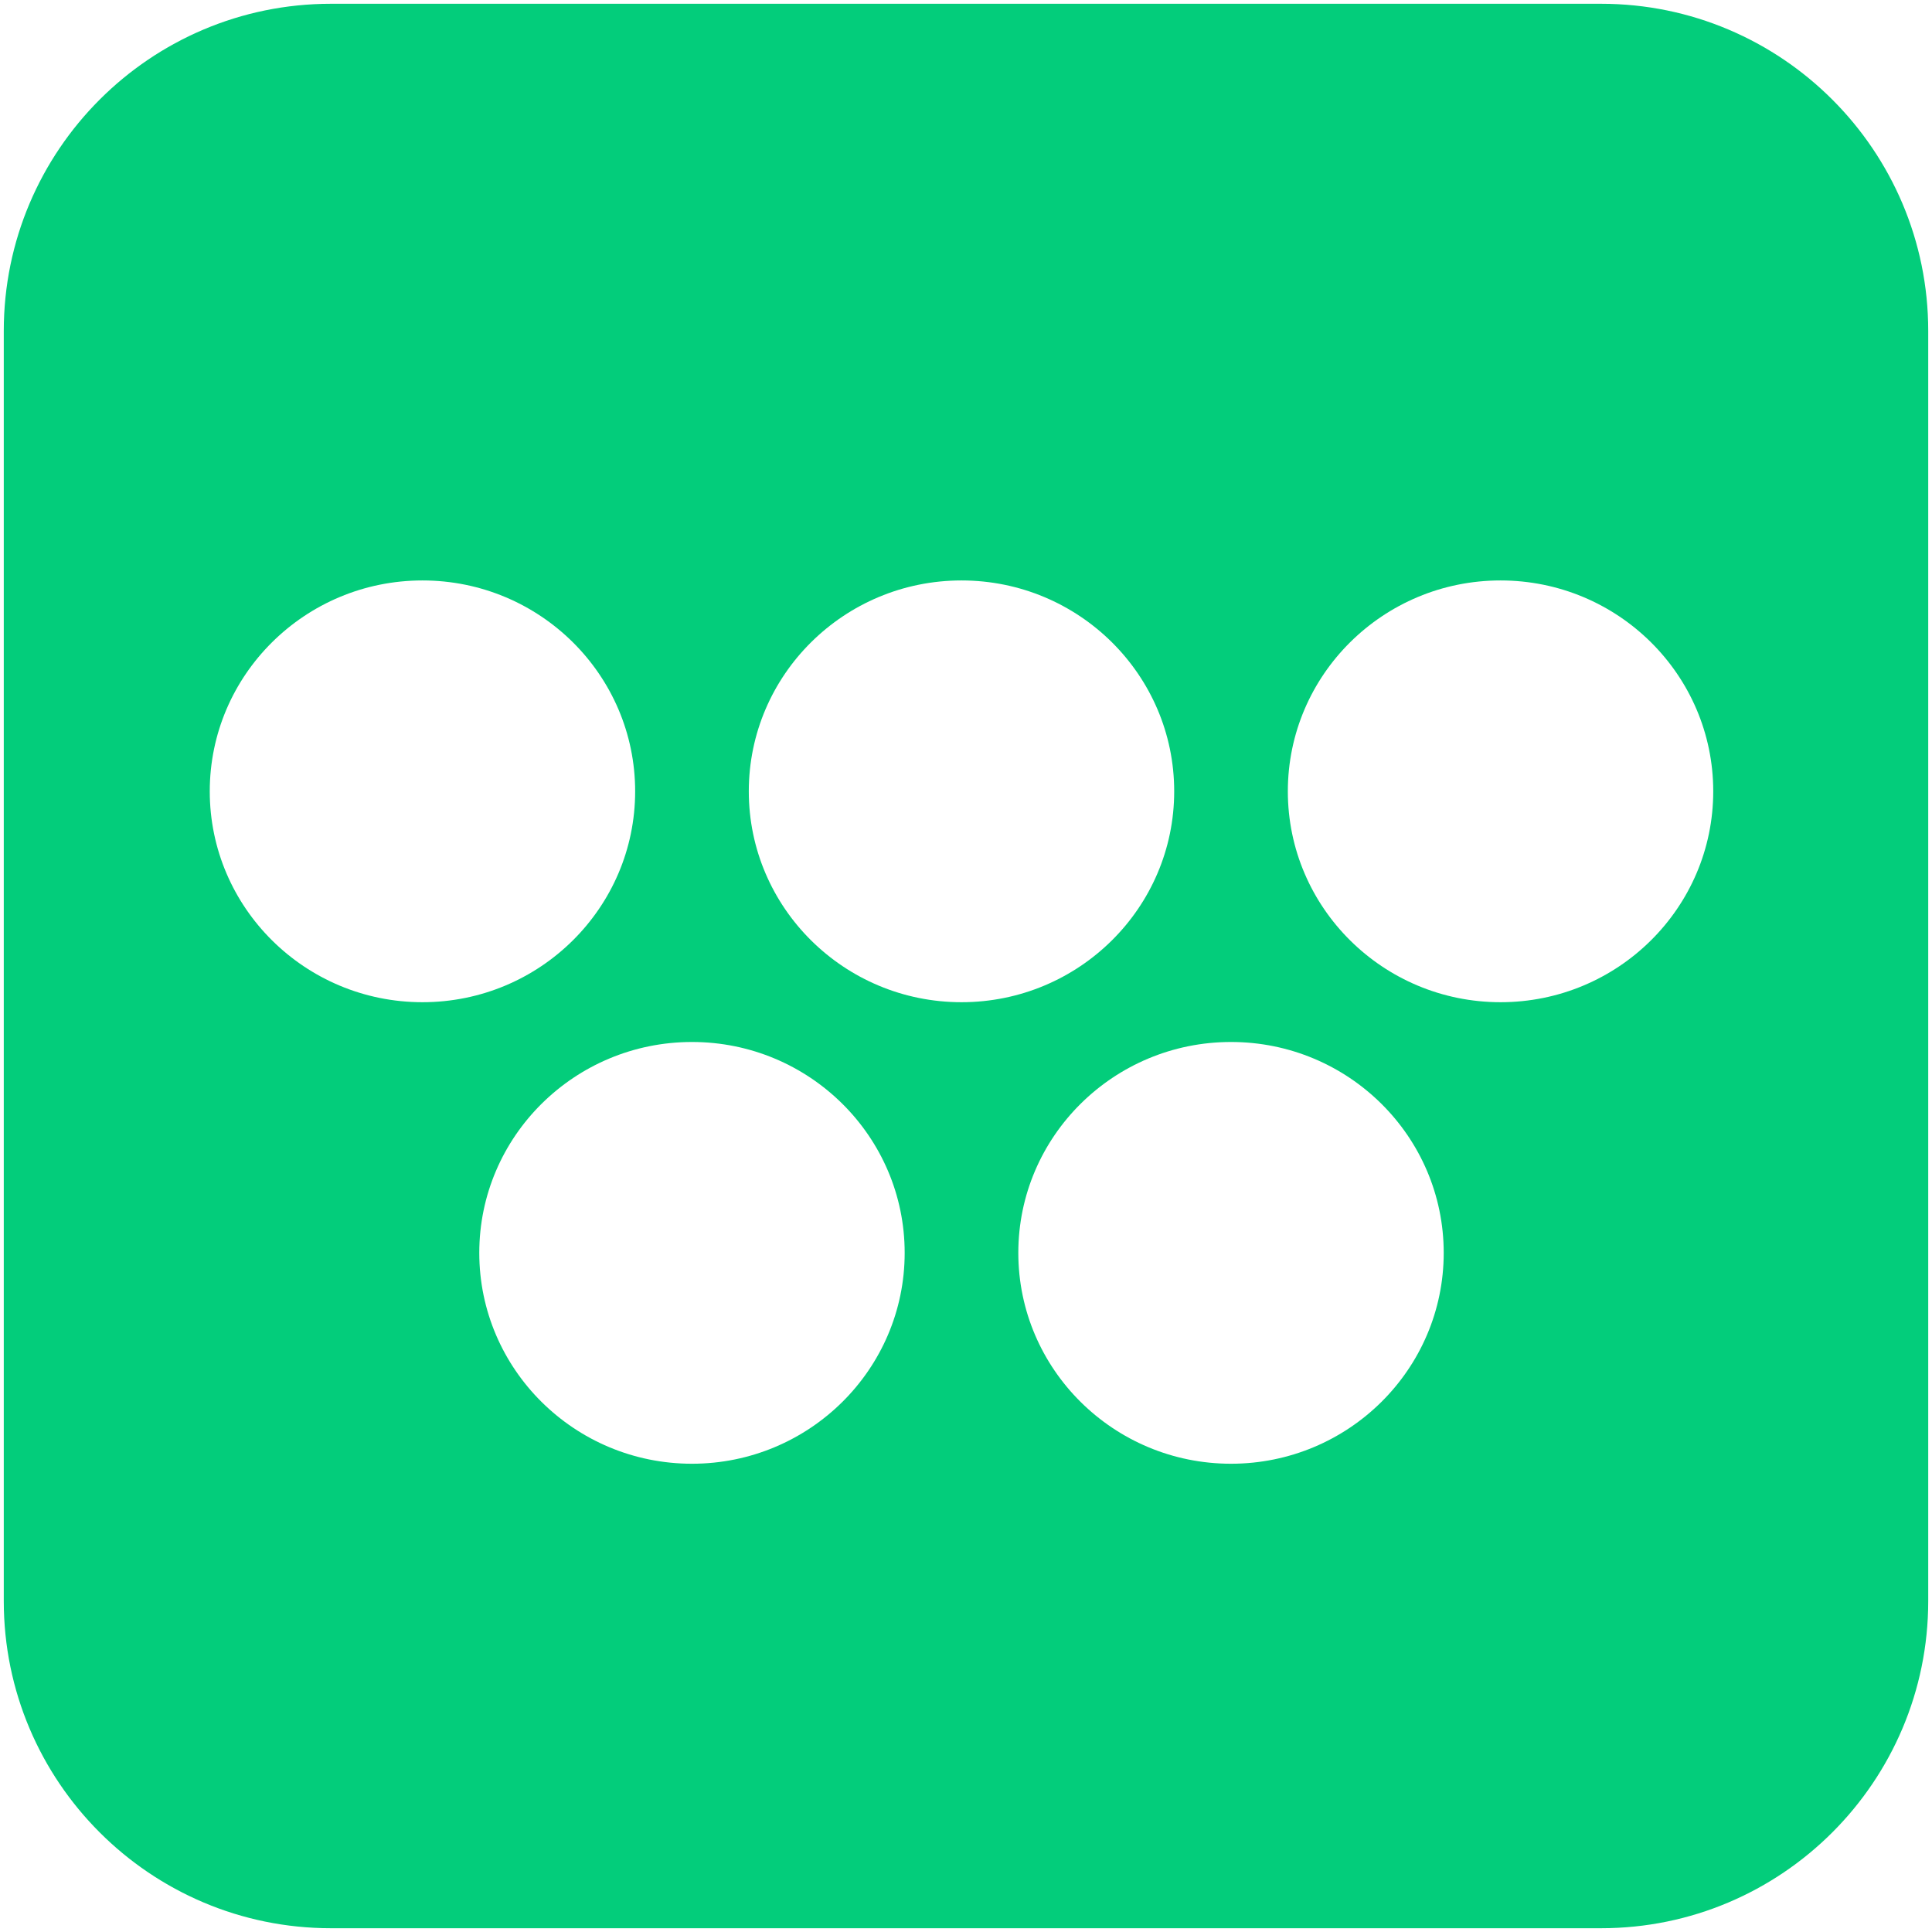<?xml version="1.0" encoding="UTF-8" standalone="no"?><!DOCTYPE svg PUBLIC "-//W3C//DTD SVG 1.1//EN" "http://www.w3.org/Graphics/SVG/1.1/DTD/svg11.dtd"><svg width="100%" height="100%" viewBox="0 0 256 256" version="1.1" xmlns="http://www.w3.org/2000/svg" xmlns:xlink="http://www.w3.org/1999/xlink" xml:space="preserve" xmlns:serif="http://www.serif.com/" style="fill-rule:evenodd;clip-rule:evenodd;stroke-linejoin:round;stroke-miterlimit:1.414;"><g id="Layer1"></g><path d="M212.15,0.5c23.926,0 43.35,19.425 43.35,43.35l0,168.3c0,23.926 -19.424,43.35 -43.35,43.35l-168.3,0c-23.926,0 -43.35,-19.424 -43.35,-43.35l0,-168.3c0,-23.925 19.424,-43.35 43.35,-43.35l168.3,0Zm-49.034,137.568c15.555,0 28.184,12.521 28.184,27.943c0,15.422 -12.629,27.942 -28.184,27.942c-15.555,0 -28.184,-12.52 -28.184,-27.942c0,-15.422 12.629,-27.943 28.184,-27.943Zm-71.426,0c15.555,0 28.184,12.521 28.184,27.943c0,15.422 -12.629,27.942 -28.184,27.942c-15.555,0 -28.183,-12.52 -28.183,-27.942c0,-15.422 12.628,-27.943 28.183,-27.943Zm-35.712,-61.156c15.555,0 28.183,12.521 28.183,27.943c0,15.422 -12.628,27.943 -28.183,27.943c-15.555,0 -28.184,-12.521 -28.184,-27.943c0,-15.422 12.629,-27.943 28.184,-27.943Zm142.851,0c15.555,0 28.184,12.521 28.184,27.943c0,15.422 -12.629,27.943 -28.184,27.943c-15.555,0 -28.184,-12.521 -28.184,-27.943c0,-15.422 12.629,-27.943 28.184,-27.943Zm-71.426,0c15.555,0 28.184,12.521 28.184,27.943c0,15.422 -12.629,27.943 -28.184,27.943c-15.555,0 -28.184,-12.521 -28.184,-27.943c0,-15.422 12.629,-27.943 28.184,-27.943Z" style="fill:#03cd7b;"/></svg>